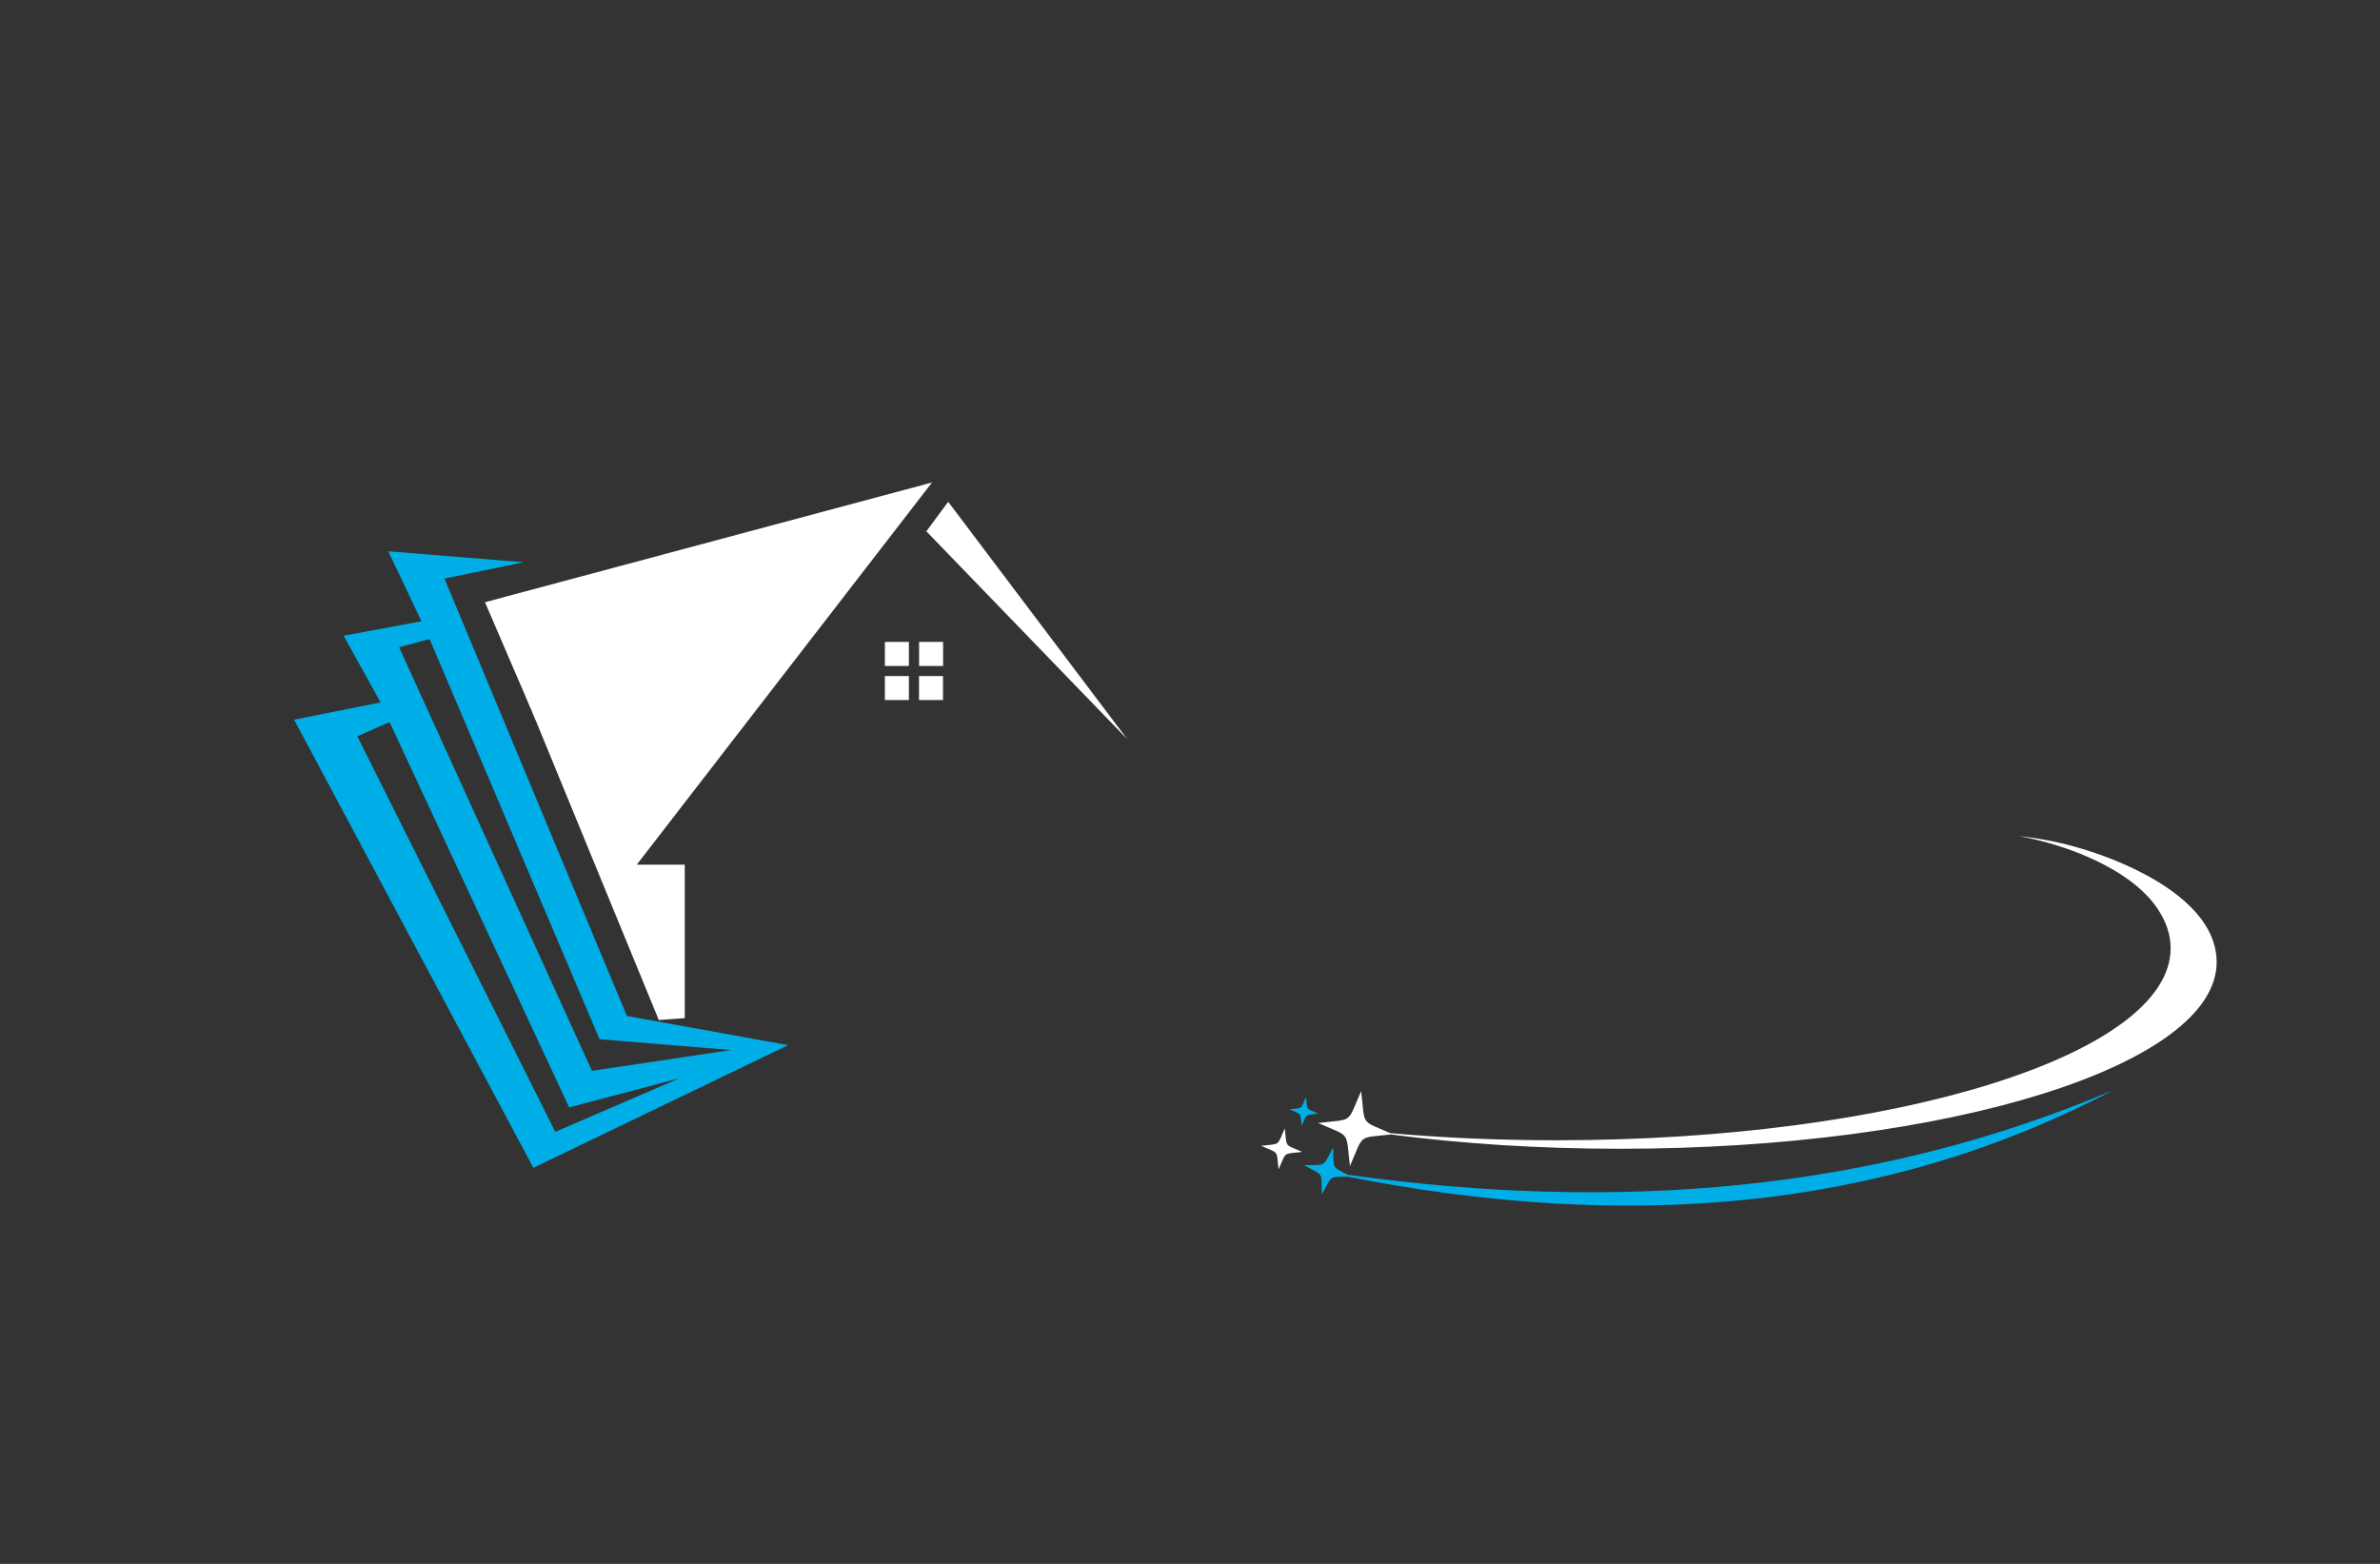 <?xml version="1.0" encoding="utf-8"?>
<!-- Generator: Adobe Illustrator 27.8.1, SVG Export Plug-In . SVG Version: 6.00 Build 0)  -->
<svg version="1.1" xmlns="http://www.w3.org/2000/svg" xmlns:xlink="http://www.w3.org/1999/xlink" x="0px" y="0px"
	 viewBox="0 0 350 230" style="enable-background:new 0 0 350 230;" xml:space="preserve">
<rect x="0" y="0" width="350" height="230" fill="#333333" stroke="none"/>
<style type="text/css">
	.st0{fill-rule:evenodd;clip-rule:evenodd;fill:#009696;}
	.st1{fill-rule:evenodd;clip-rule:evenodd;fill:#1E87B8;}
	.st2{fill-rule:evenodd;clip-rule:evenodd;fill:#676766;}
	.st3{fill:#1E87B8;}
	.st4{fill:#181C21;}
	.st5{fill-rule:evenodd;clip-rule:evenodd;fill:#0091C6;}
	.st6{fill:#0047C4;}
	.st7{fill:#00194C;}
	.st8{fill:#00A8B5;}
	.st9{fill:#635901;}
	.st10{fill:#A03100;}
	.st11{fill:#0F4D4F;}
	.st12{fill:#303000;}
	.st13{fill:#666666;}
	.st14{fill:#6096A8;}
	.st15{fill:#493203;}
	.st16{fill:#0091C6;}
	.st17{fill:#0000A0;}
	.st18{fill:#300047;}
	.st19{fill:#032A54;}
	.st20{fill:#243F00;}
	.st21{fill:#E50000;}
	.st22{fill:#242424;}
	.st23{fill:#383535;}
	.st24{fill:none;stroke:#FFFFFF;stroke-width:0.75;}
	.st25{fill:#CEAF83;}
	.st26{fill:#004C5E;}
	.st27{fill:#FFFFFF;}
	.st28{fill-rule:evenodd;clip-rule:evenodd;fill:#FFFFFF;}
	.st29{fill:#00DBFF;}
	.st30{fill:#00FFFF;}
	.st31{fill-rule:evenodd;clip-rule:evenodd;fill:#514F00;}
	.st32{fill-rule:evenodd;clip-rule:evenodd;fill:#C6A569;}
	.st33{fill-rule:evenodd;clip-rule:evenodd;}
	.st34{fill:#B38F4B;}
	.st35{fill:#11233D;}
	.st36{fill-rule:evenodd;clip-rule:evenodd;fill:#777400;}
	.st37{fill-rule:evenodd;clip-rule:evenodd;fill:#0000A3;}
	.st38{fill:#00BEF9;}
	.st39{fill-rule:evenodd;clip-rule:evenodd;fill:#00AEE7;}
	.st40{fill-rule:evenodd;clip-rule:evenodd;fill:#BE9D5D;}
	.st41{fill:#F14902;}
	.st42{display:none;}
	.st43{display:inline;fill:#FFFFCA;}
	.st44{display:inline;fill:#C7E4FF;}
	.st45{display:inline;fill:#C5FFF7;}
	.st46{display:inline;fill:#99FFA3;}
	.st47{display:inline;fill:#FAFF99;}
	.st48{display:inline;fill:#FFD599;}
	.st49{display:inline;fill:#DEFFC2;}
	.st50{display:inline;fill:#FFD3C5;}
	.st51{display:inline;fill:#BBFCFF;}
	.st52{display:inline;fill:#015959;}
	.st53{display:inline;fill:#132D4C;}
	.st54{display:inline;fill:#242424;}
	.st55{display:inline;fill:#F6E7D8;}
	.st56{display:inline;fill:#0E2442;}
	.st57{fill:#C0C0C0;}
	.st58{fill:#004AAD;}
</style>
<g id="Layer_1">
</g>
<g id="Layer_2">
</g>
<g id="Layer_3">
</g>
<g id="Layer_4">
</g>
<g id="Layer_5">
</g>
<g id="Layer_6">
</g>
<g id="Layer_7">
</g>
<g id="Layer_8">
</g>
<g id="Layer_9">
</g>
<g id="Layer_10">
</g>
<g id="Layer_11">
</g>
<g id="Layer_12">
</g>
<g id="Layer_13">
</g>
<g id="Layer_14">
</g>
<g id="Layer_15">
	<g>
		<path class="st39" d="M52.55,108.3l4.73-2.11l26.42,56.68l16.22-4.29l-18.26,7.89L52.55,108.3z M61.98,91.37L50.53,93.5l5.44,9.8
			l-12.72,2.55l35.19,65.9l37.47-18.04l-23.72-4.29L65.36,85.09l11.66-2.4L57.1,81.08L61.98,91.37z M87.05,157.49l20.46-3.06
			l-19.34-1.59L63.18,93.99l-4.49,1.2L87.05,157.49z M194.39,175.66c-0.1-3.41,0.37-2.65-2.62-4.29c3.41-0.1,2.63,0.37,4.29-2.62
			c0.1,3.21-0.3,2.72,2.11,4.02c39.51,5.52,77.27,2.55,112.57-12.43c-34.56,18.17-72.46,20.6-112.56,12.72
			C195.36,173.11,195.97,172.82,194.39,175.66z M191.42,165.59c-0.25-2.04,0.08-1.6-1.81-2.45c2.05-0.24,1.61,0.08,2.45-1.81
			c0.24,2.06-0.08,1.62,1.81,2.45C191.83,164.04,192.25,163.72,191.42,165.59z"/>
		<path class="st28" d="M135.16,94.41h3.53v3.53h-3.53V94.41z M138.68,99.43v3.53h-3.53v-3.53H138.68z M130.13,94.41h3.53v3.53
			h-3.53V94.41z M133.66,99.43v3.53h-3.53v-3.53H133.66z M136.23,78.14l29.55,30.58L139.44,73.8L136.23,78.14z M100.7,149.74v-22.57
			h-7.06l43.42-56.21L71.32,88.57l5.98,13.9l0.27,0.64l0.03,0.05l0.24,0.61l0.15,0.32l0.15,0.32l0.25,0.64l0.02,0.03l0.27,0.66
			l0.12,0.25l0.17,0.42l17.91,43.6L100.7,149.74z M317.34,133.72c1.23,1.86,1.87,3.77,1.87,5.74c0,15.61-40.43,28.24-90.29,28.24
			c-8.48,0-16.69-0.35-24.46-1.05c-4.46-1.94-3.68-1.01-4.29-6.17c-2.16,4.88-1.03,4.05-6.33,4.68c4.88,2.16,4.04,1.03,4.68,6.33
			c2.11-4.79,1.06-4.08,6.02-4.64c10.37,1.35,21.74,2.1,33.66,2.1c48.47,0,87.78-12.3,87.78-27.45c0-8.9-12.46-14.48-19.81-16.67
			c-3-0.91-6.1-1.54-9.32-1.86C303.38,124.07,313.34,127.66,317.34,133.72z M188.03,171.98c-0.34-2.91,0.12-2.28-2.57-3.46
			c2.91-0.35,2.29,0.1,3.48-2.57c0.34,2.91-0.12,2.28,2.57,3.46C188.6,169.76,189.21,169.31,188.03,171.98z"/>
	</g>
</g>
</svg>

